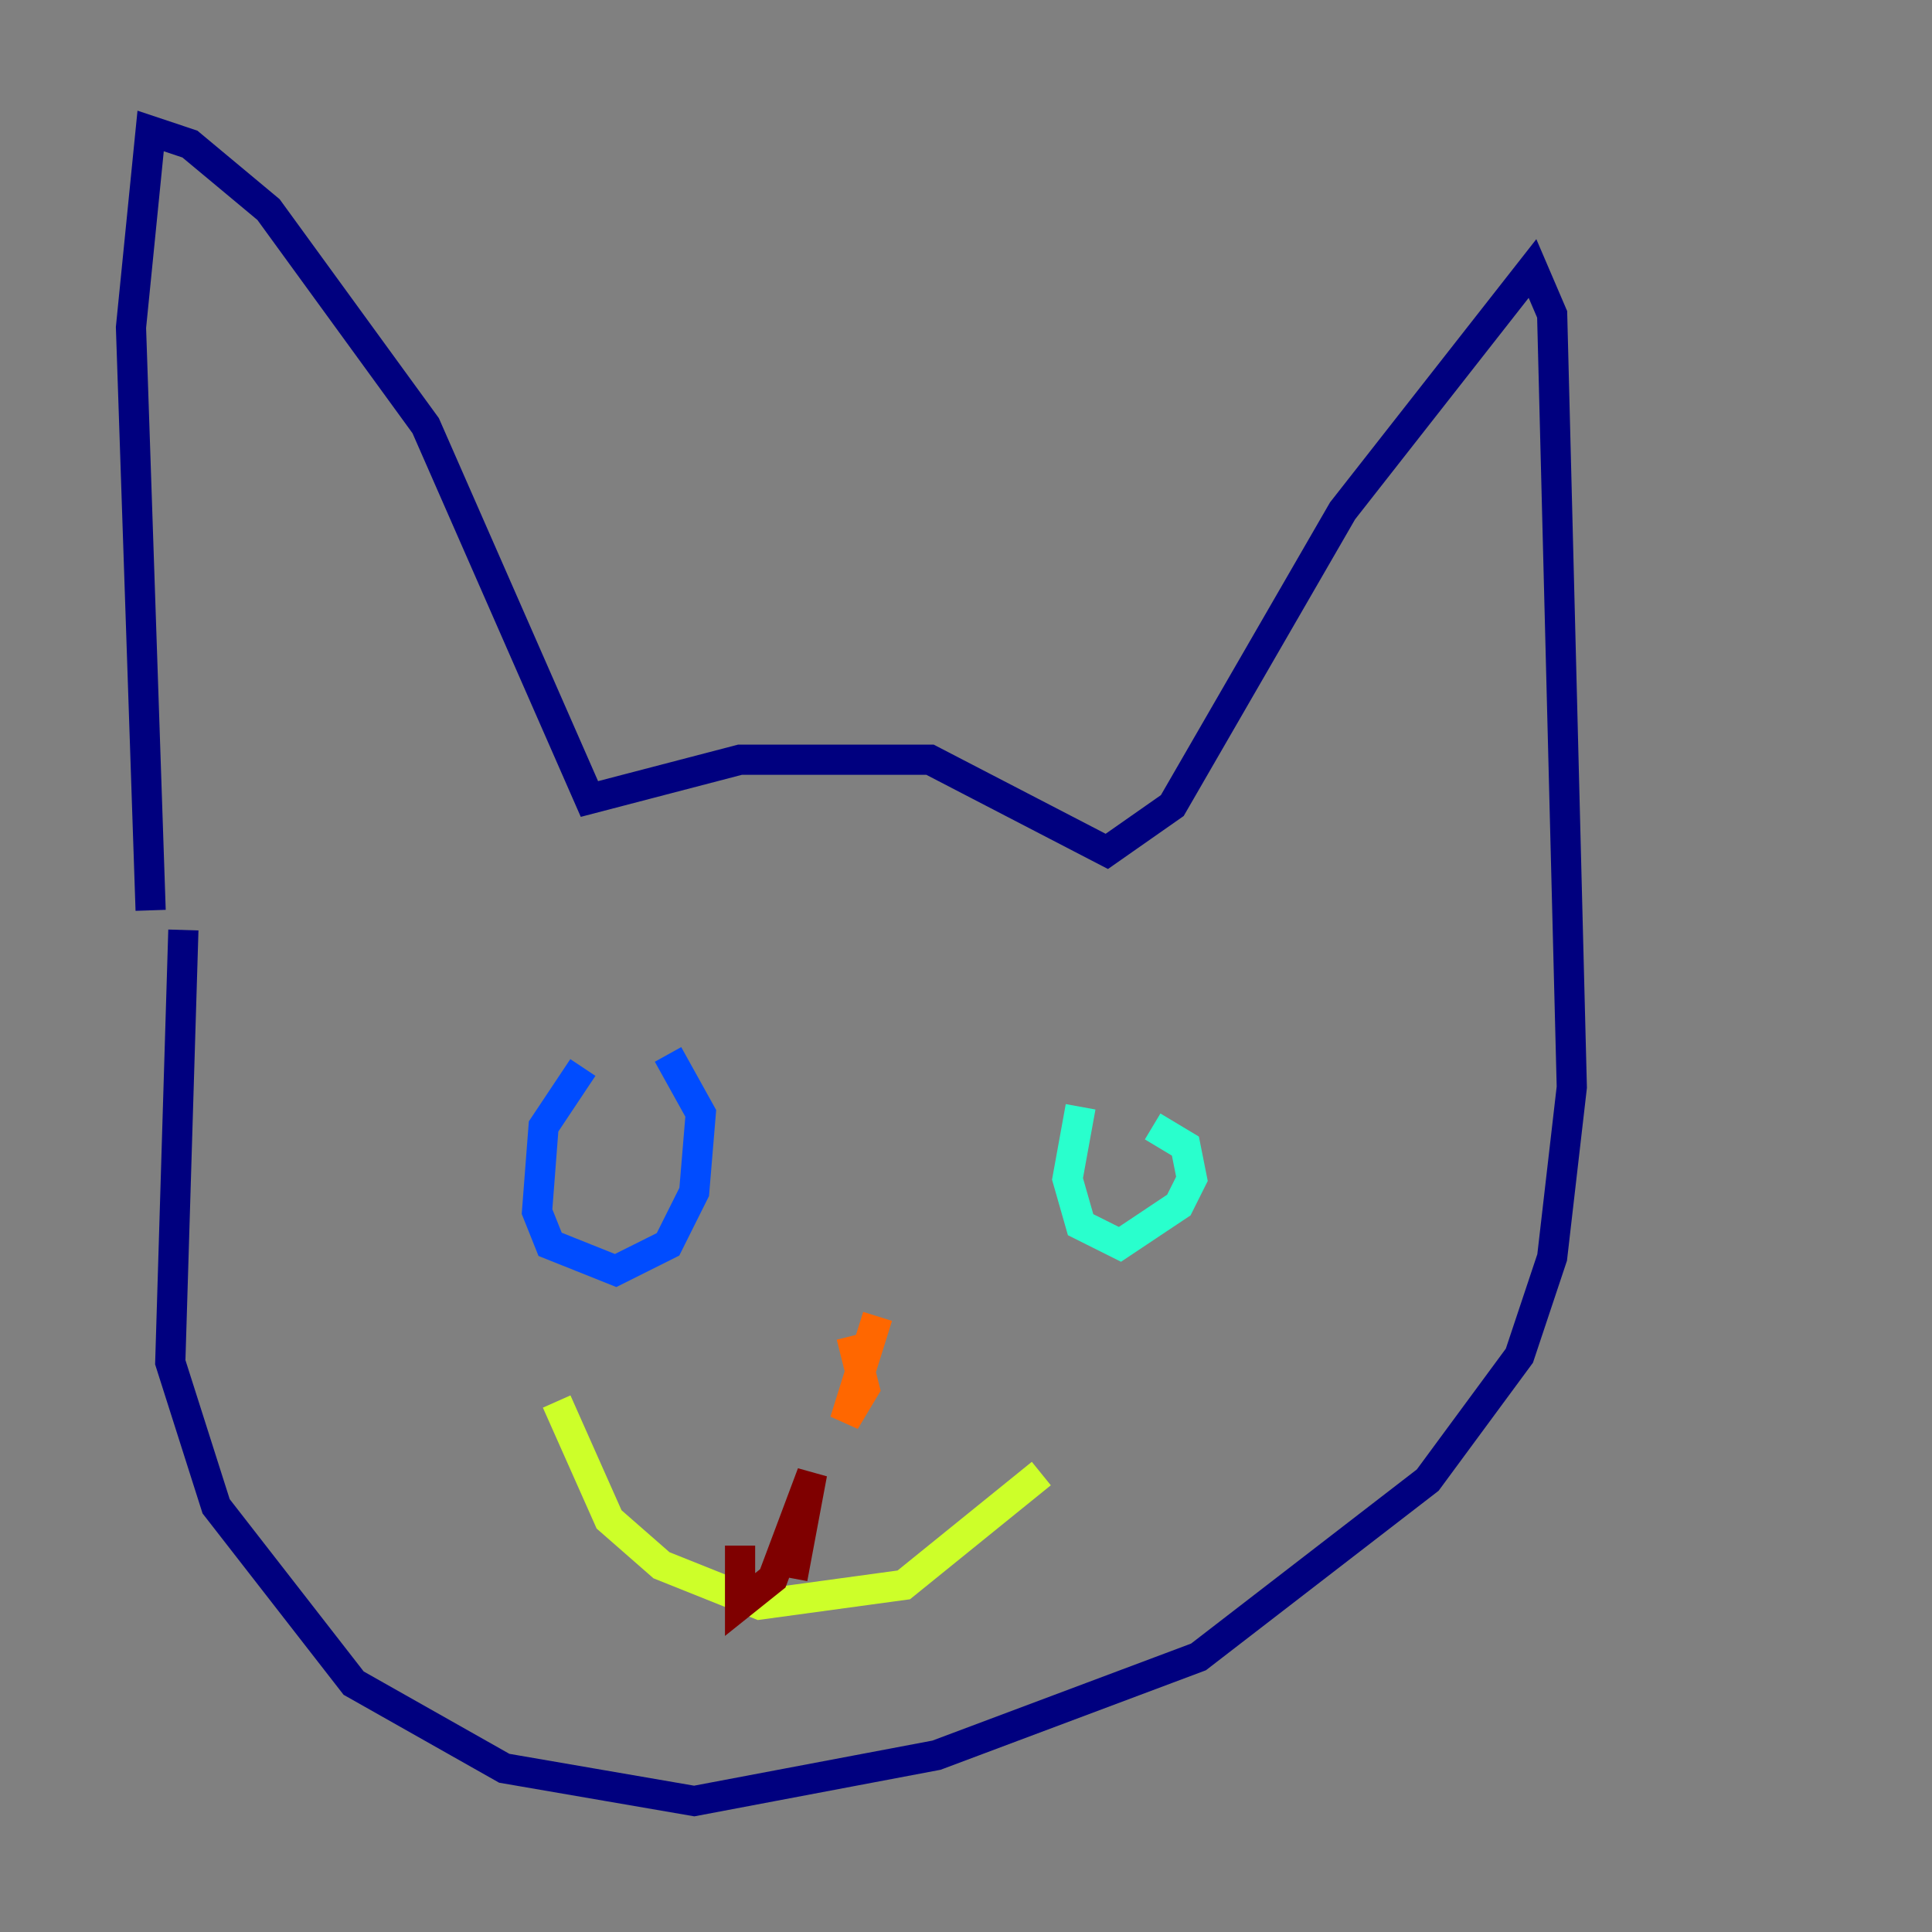 <?xml version="1.0" encoding="utf-8" ?>
<svg baseProfile="tiny" height="128" version="1.2" viewBox="0,0,128,128" width="128" xmlns="http://www.w3.org/2000/svg" xmlns:ev="http://www.w3.org/2001/xml-events" xmlns:xlink="http://www.w3.org/1999/xlink"><rect x="0" y="0" width="128" height="128" fill="#808080" stroke="none"/><defs /><polyline fill="none" points="9.98,60.312 8.678,21.695 9.98,8.678 12.583,9.546 17.79,13.885 28.203,28.203 39.051,52.936 49.031,50.332 61.614,50.332 73.329,56.407 77.668,53.37 88.949,33.844 101.532,17.79 102.834,20.827 104.136,72.027 102.834,83.308 100.664,89.817 94.59,98.061 79.403,109.776 62.047,116.285 45.993,119.322 33.41,117.153 23.43,111.512 14.319,99.797 11.281,90.251 12.149,61.614" stroke="#00007f" stroke-width="2" /><polyline fill="none" points="38.617,70.725 36.014,74.63 35.58,80.271 36.447,82.441 40.786,84.176 44.258,82.441 45.993,78.969 46.427,73.763 44.258,69.858" stroke="#004cff" stroke-width="2" /><polyline fill="none" points="71.593,73.329 70.725,78.102 71.593,81.139 74.197,82.441 78.102,79.837 78.969,78.102 78.536,75.932 76.366,74.63" stroke="#29ffcd" stroke-width="2" /><polyline fill="none" points="36.881,92.854 40.352,100.664 43.824,103.702 50.332,106.305 59.878,105.003 68.99,97.627" stroke="#cdff29" stroke-width="2" /><polyline fill="none" points="58.142,87.214 55.973,94.156 57.275,91.986 56.407,88.515" stroke="#ff6700" stroke-width="2" /><polyline fill="none" points="49.031,102.4 49.031,106.305 51.2,104.57 53.803,97.627 52.502,104.57" stroke="#7f0000" stroke-width="2" /></svg>